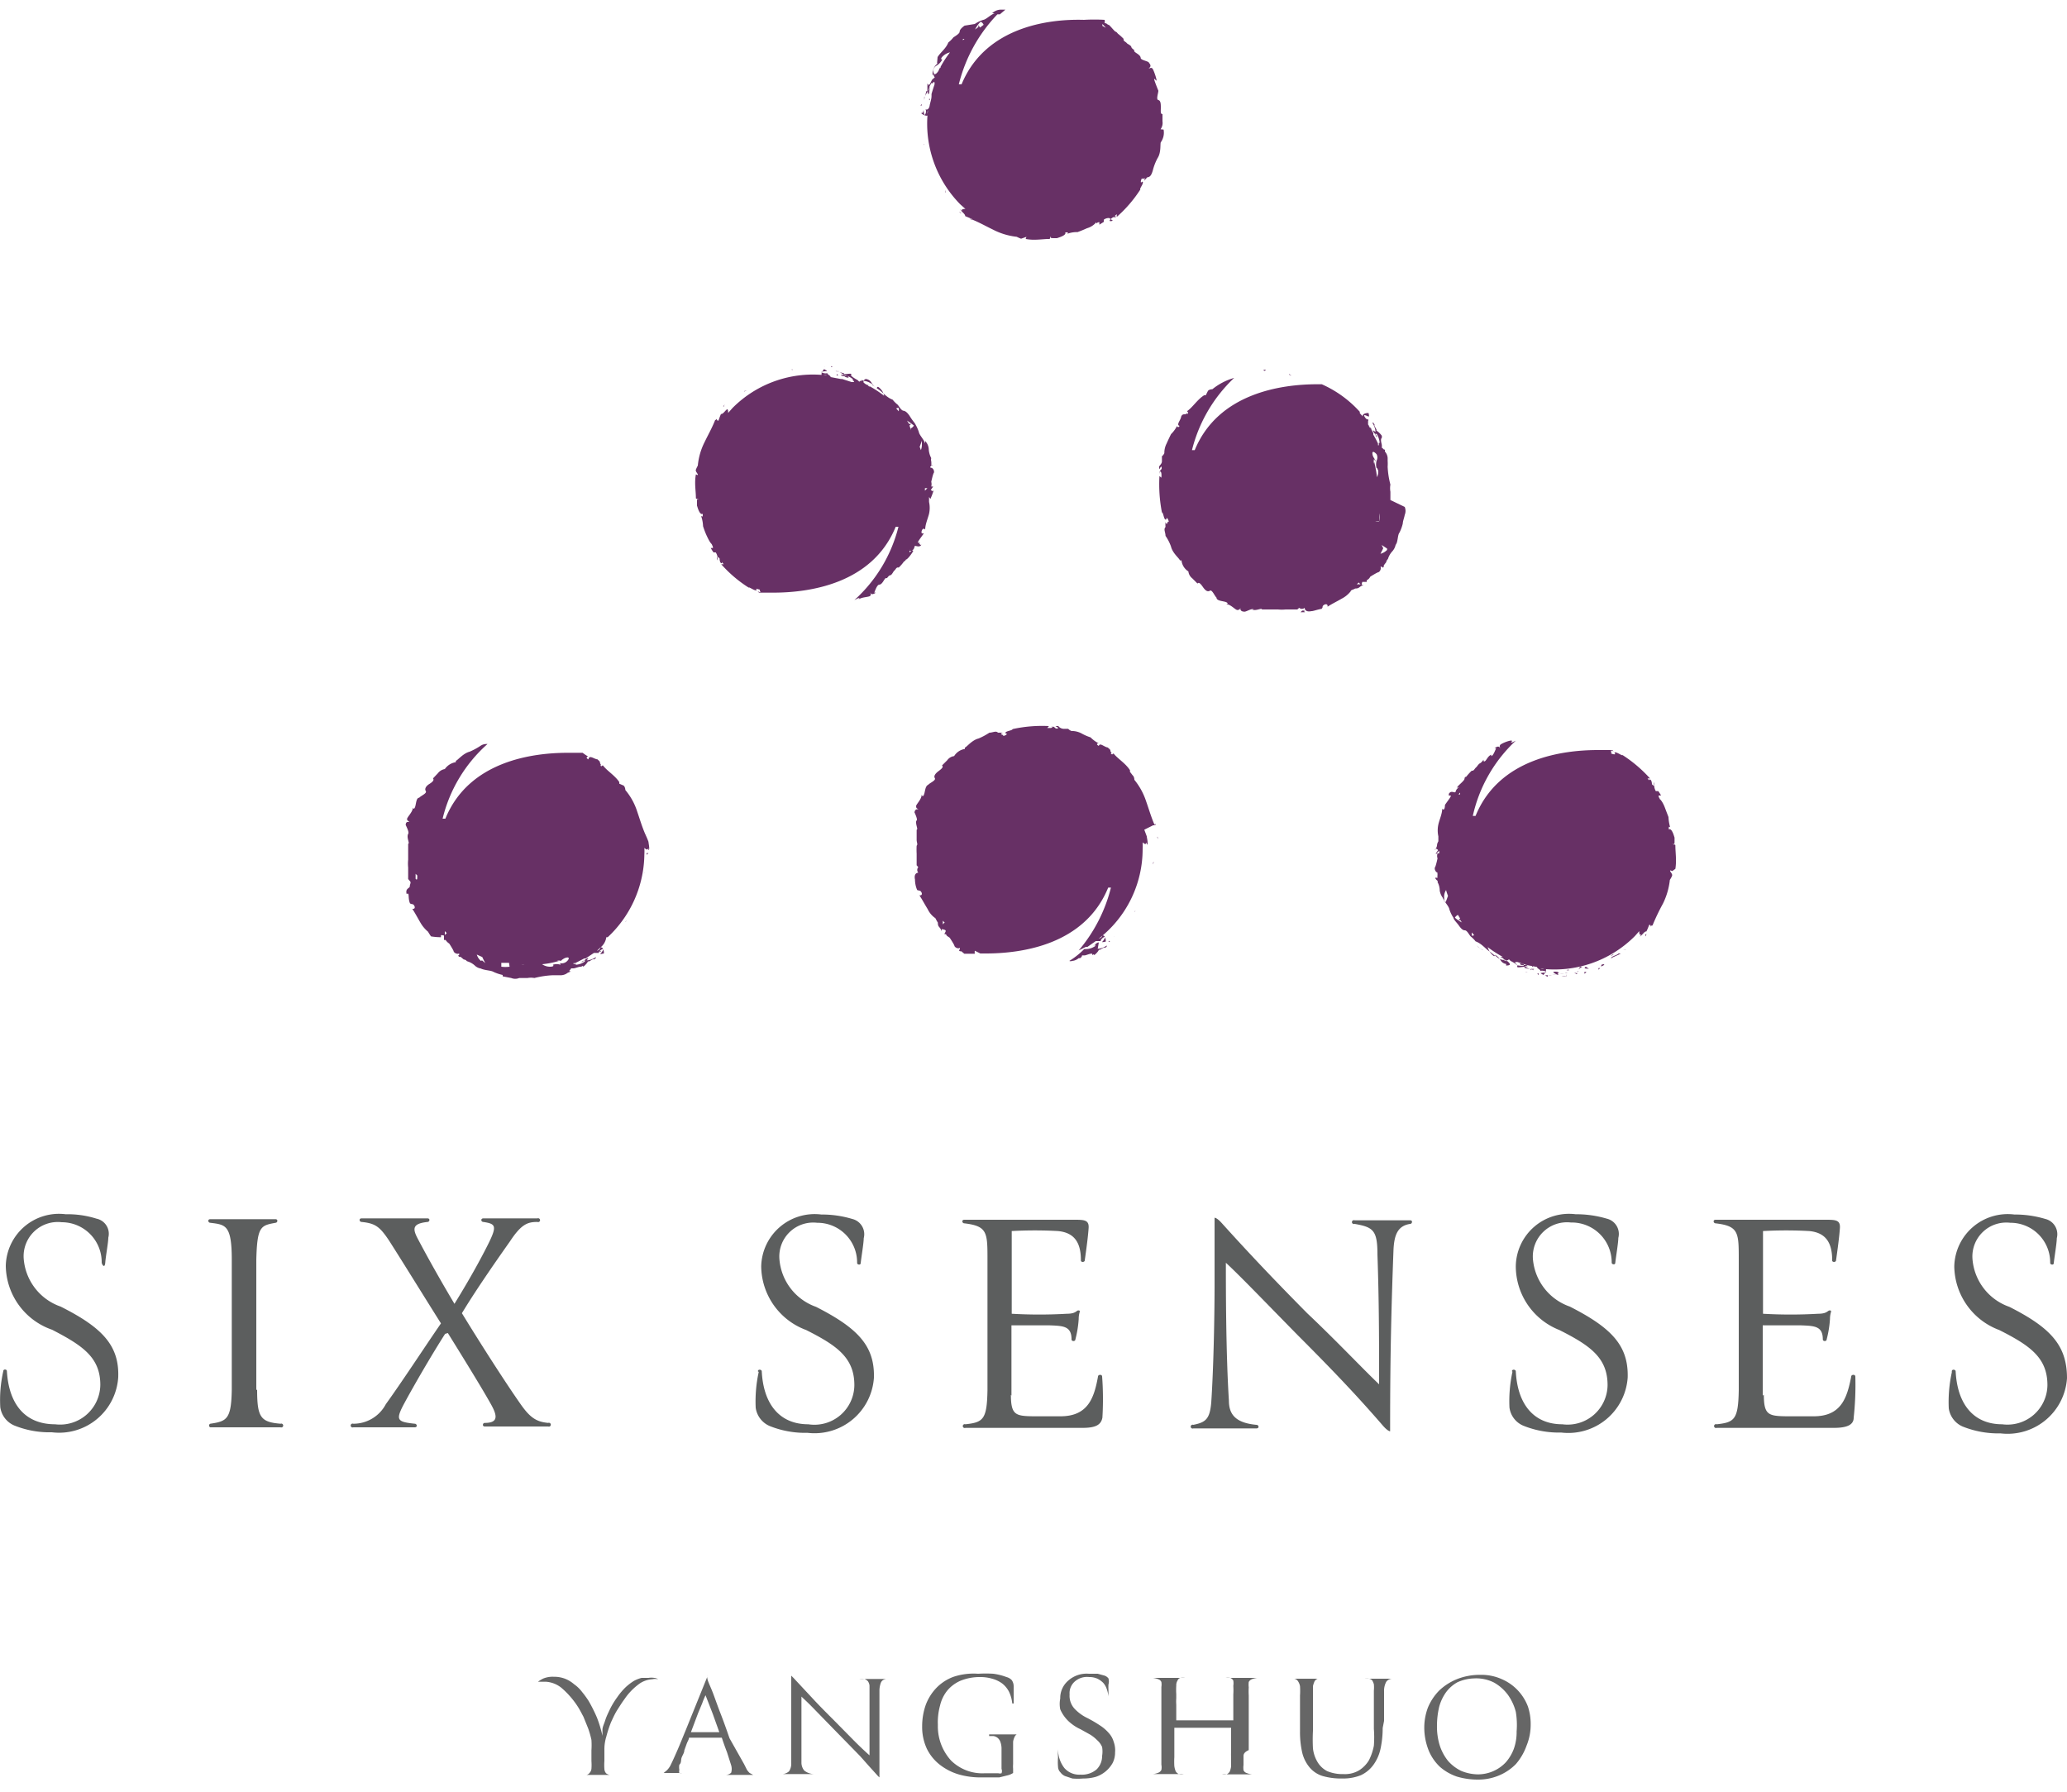 <svg id="Layer_1" data-name="Layer 1" xmlns="http://www.w3.org/2000/svg" viewBox="0 0 75 65"><defs><style>.cls-1{fill:#5c5e5e;}.cls-2{fill:#673065;}.cls-3{fill:#666;}</style></defs><title>yangshuo-footer</title><path class="cls-1" d="M.12,49.74c0-.08.13-.07.13,0C.32,50.93.9,51.67,2,51.67a1.46,1.46,0,0,0,1.64-1.43c0-1-.65-1.43-1.75-2A2.49,2.49,0,0,1,.21,45.92a1.93,1.93,0,0,1,2.17-1.87,3.5,3.5,0,0,1,1.12.16.56.56,0,0,1,.43.69c0,.17-.09.65-.11.9s-.13.06-.13,0a1.45,1.45,0,0,0-1.45-1.46A1.24,1.24,0,0,0,.86,45.66,2,2,0,0,0,2.2,47.4c1.51.76,2.13,1.41,2.09,2.56a2.15,2.15,0,0,1-2.41,2,3.4,3.4,0,0,1-1.37-.25.85.85,0,0,1-.5-.66,4.71,4.71,0,0,1,.11-1.31"/><path class="cls-1" d="M9.33,50.42c0,1,.13,1.17.85,1.23a.07.07,0,1,1,0,.13l-1.29,0-1.26,0a.07.07,0,0,1,0-.13c.6-.09.76-.16.78-1.23,0-.41,0-1.78,0-2.19,0-.95,0-2.12,0-2.53,0-1.27-.23-1.27-.78-1.34-.08,0-.11-.13,0-.13l1.26,0,1.11,0c.09,0,.08.12,0,.13-.53.1-.67.11-.7,1.34,0,.36,0,1.68,0,2.52,0,.42,0,1.79,0,2.2"/><path class="cls-1" d="M16.15,48.39c-.48.75-1.13,1.87-1.47,2.5s-.28.69.37.76c.08,0,.11.13,0,.13l-1.09,0-1.14,0a.07.07,0,1,1,0-.13A1.33,1.33,0,0,0,14,50.94c.62-.86,1.36-2,2-2.93-.63-1-1.35-2.17-1.88-3-.34-.51-.5-.63-1-.68-.08,0-.11-.13,0-.13l1.15,0,1.24,0c.11,0,.08.13,0,.13-.55.06-.55.24-.34.63.37.7.82,1.5,1.32,2.34.45-.73.88-1.48,1.22-2.16s.27-.74-.17-.81c-.09,0-.11-.13,0-.13l1.05,0,.91,0a.07.07,0,1,1,0,.13c-.35,0-.58.07-1,.71-.65.92-1.28,1.84-1.74,2.6.61,1,1.56,2.49,2.13,3.3.35.5.58.64,1,.68a.07.07,0,1,1,0,.13l-1.14,0-1.16,0c-.1,0-.08-.13,0-.13.48,0,.46-.24.25-.63-.32-.58-1-1.68-1.59-2.63"/><path class="cls-1" d="M27.5,49.75c0-.09.14-.07.14,0,.06,1.18.64,1.92,1.69,1.92A1.45,1.45,0,0,0,31,50.25c0-1-.64-1.44-1.75-2a2.49,2.49,0,0,1-1.63-2.31,1.94,1.94,0,0,1,2.18-1.88,3.82,3.82,0,0,1,1.12.16.57.57,0,0,1,.42.7c0,.17-.08.64-.11.9,0,.09-.13.06-.13,0a1.44,1.44,0,0,0-1.45-1.46,1.23,1.23,0,0,0-1.37,1.31,2,2,0,0,0,1.33,1.74c1.51.77,2.13,1.41,2.1,2.57a2.16,2.16,0,0,1-2.41,2,3.46,3.46,0,0,1-1.38-.25.85.85,0,0,1-.5-.66,5,5,0,0,1,.11-1.3"/><path class="cls-1" d="M36.68,50.6c0,.73.17.77.8.78h1c1,0,1.22-.67,1.36-1.44,0-.08.15-.09.15,0A11,11,0,0,1,40,51.43c-.05.27-.26.37-.72.37s-1.72,0-2.87,0l-1.38,0a.07.07,0,1,1,0-.13c.65-.07.78-.18.8-1.23,0-.85,0-1.7,0-2.57s0-1.4,0-2.16c0-1,0-1.23-.84-1.33-.08,0-.11-.13,0-.13l1.43,0,2.55,0c.36,0,.55,0,.53.3s-.08.75-.14,1.17c0,.08-.15.08-.14,0,0-.61-.21-1-.83-1.06a15.2,15.2,0,0,0-1.68,0c0,1,0,1.94,0,3a17.31,17.31,0,0,0,2,0c.35,0,.34-.13.43-.12s0,.06,0,.31a3.89,3.89,0,0,1-.12.74c0,.08-.14.08-.14,0,0-.49-.31-.49-.81-.51-.22,0-1,0-1.37,0,0,.59,0,1.79,0,2.55"/><path class="cls-1" d="M50.44,51.65c0,.22,0,.26,0,.27s-.09,0-.27-.21c-.77-.89-1.59-1.78-3.08-3.27-1.16-1.18-2.1-2.16-2.61-2.63,0,.93,0,3.26.11,5,0,.49.23.81,1,.88.09,0,.11.13,0,.13l-1.29,0-1,0a.07.07,0,1,1,0-.13c.44-.09.6-.2.65-.82.09-1.35.12-3.28.12-4.28,0-.66,0-1.46,0-2.17,0-.18,0-.23,0-.24s.09,0,.26.19c.9,1,1.89,2.05,3.1,3.27,1.06,1,2,2,2.61,2.58,0-1.44,0-3-.06-4.7,0-.89-.15-1-.83-1.12a.07.07,0,1,1,0-.13l1.11,0,.91,0c.1,0,.07.13,0,.13-.46.07-.59.4-.61,1-.07,1.88-.12,3.66-.12,6.33"/><path class="cls-1" d="M54.86,49.75c0-.09.14-.07.14,0,.06,1.18.64,1.92,1.69,1.92a1.45,1.45,0,0,0,1.64-1.42c0-1-.64-1.44-1.75-2A2.49,2.49,0,0,1,55,45.93a1.93,1.93,0,0,1,2.17-1.88,3.9,3.9,0,0,1,1.13.16.57.57,0,0,1,.42.7c0,.17-.08.64-.11.9,0,.09-.13.06-.13,0A1.45,1.45,0,0,0,57,44.35a1.24,1.24,0,0,0-1.38,1.31,2,2,0,0,0,1.34,1.74c1.51.77,2.13,1.41,2.1,2.57a2.16,2.16,0,0,1-2.41,2,3.46,3.46,0,0,1-1.38-.25.83.83,0,0,1-.5-.66,5,5,0,0,1,.11-1.3"/><path class="cls-1" d="M64,50.6c0,.73.17.77.81.78h1c1,0,1.21-.67,1.36-1.44,0-.08.15-.09.15,0a11,11,0,0,1-.06,1.49c0,.27-.26.37-.72.37s-1.72,0-2.87,0l-1.38,0a.07.07,0,1,1,0-.13c.65-.07.78-.18.8-1.23,0-.85,0-1.7,0-2.57s0-1.4,0-2.16c0-1,0-1.23-.84-1.33-.08,0-.11-.13,0-.13l1.43,0,2.55,0c.36,0,.55,0,.53.3s-.08.75-.14,1.17c0,.08-.15.08-.14,0,0-.61-.21-1-.83-1.06a15.2,15.2,0,0,0-1.68,0c0,1,0,1.94,0,3a17.31,17.31,0,0,0,2,0c.35,0,.34-.13.43-.12s0,.06,0,.31a3.89,3.89,0,0,1-.12.74c0,.08-.14.08-.14,0,0-.49-.31-.49-.81-.51-.22,0-1,0-1.37,0,0,.59,0,1.79,0,2.55"/><path class="cls-1" d="M70.82,49.75c0-.09.14-.07.14,0,.06,1.18.64,1.92,1.69,1.92a1.45,1.45,0,0,0,1.64-1.42c0-1-.64-1.44-1.75-2a2.5,2.5,0,0,1-1.63-2.31,1.94,1.94,0,0,1,2.18-1.88,3.82,3.82,0,0,1,1.12.16.57.57,0,0,1,.42.7c0,.17-.08.64-.11.9,0,.09-.13.06-.13,0a1.44,1.44,0,0,0-1.45-1.46,1.23,1.23,0,0,0-1.37,1.31,2,2,0,0,0,1.34,1.74C74.41,48.17,75,48.81,75,50a2.16,2.16,0,0,1-2.41,2,3.49,3.49,0,0,1-1.38-.25.85.85,0,0,1-.5-.66,5,5,0,0,1,.11-1.3"/><path class="cls-2" d="M59.55,34.09s0,0,.05,0,0,0-.05,0"/><polygon class="cls-2" points="58.89 34.47 59 34.45 58.98 34.45 58.89 34.47"/><path class="cls-2" d="M58.73,34.59c-.08.08-.26.09-.28.18.08-.06.25-.11.36-.18l-.07,0Z"/><path class="cls-2" d="M58.22,35.05l.06,0h0c-.15,0-.06,0-.07,0"/><path class="cls-2" d="M58.28,35s.06,0,0,0"/><path class="cls-2" d="M58,35.18s0,0,.06-.06H58s0,.06,0,0"/><path class="cls-2" d="M57.93,35.1h0s0,0,0,0"/><path class="cls-2" d="M58,35.09s0,0,0,0H58s-.06,0-.05,0"/><path class="cls-2" d="M58.09,35c.08,0,0,0,0,.06.16-.05.16-.11,0-.06"/><path class="cls-2" d="M58.44,34.67l0,0s.08,0,.11-.06Z"/><path class="cls-2" d="M57.47,35.32s.06,0,.09-.06h-.07s0,.06,0,.07"/><path class="cls-2" d="M57.39,35.25h.1s0,0-.1,0"/><path class="cls-2" d="M57.85,35h0Z"/><path class="cls-2" d="M57.05,35.38l.11,0-.06,0Z"/><path class="cls-2" d="M56.85,35.41a.27.27,0,0,1-.19,0,.58.58,0,0,0,.18,0s0,0,0-.07"/><path class="cls-2" d="M57.16,35.34c.05,0,.07,0,.07-.05h0Z"/><polygon class="cls-2" points="57.11 35.31 57.19 35.3 57.19 35.29 57.11 35.31"/><path class="cls-2" d="M57.54,35.07c-.1.07,0,.07.08.07s0,0-.08-.07"/><path class="cls-2" d="M57.37,35.19l-.09,0h.11s0,0,0,0"/><polygon class="cls-2" points="57.24 35.23 57.28 35.22 57.23 35.22 57.24 35.23"/><path class="cls-2" d="M56.78,35.32l-.18,0a.68.68,0,0,1,.15,0c.06,0,0,0,0,0"/><polygon class="cls-2" points="56.06 35.33 56.07 35.33 56.07 35.32 56.06 35.33"/><path class="cls-2" d="M56.78,35.31s0,0,0,0h.1a.16.16,0,0,0-.1,0"/><path class="cls-2" d="M56.5,35.37l-.08,0s.06,0,.08,0"/><path class="cls-2" d="M57,35.33h-.07l.06,0a0,0,0,0,0,0,0"/><path class="cls-2" d="M56.16,35.38a.48.48,0,0,1,.15,0h-.24a.15.15,0,0,0,.09.05"/><path class="cls-2" d="M56.5,35.36h0s-.06,0,0,0a1,1,0,0,0-.18,0l.19,0"/><path class="cls-2" d="M56.51,35.36h0l.1,0h-.11c.15,0-.1-.06.09-.06-.07,0,0-.05-.16-.05s0,.07.07.11v0Z"/><path class="cls-2" d="M57.42,35h0s0,0,0,0"/><path class="cls-2" d="M57.35,35.05a.52.52,0,0,0-.07.12.39.39,0,0,1,.14-.1h0c.08,0,0,0,0,0s0,0,0,0-.05,0-.07,0"/><path class="cls-2" d="M56.77,35.2h.16s0-.05-.09,0v0Z"/><path class="cls-2" d="M56,35.32l.09.08,0,0Z"/><polygon class="cls-2" points="55.78 35.33 55.83 35.36 55.83 35.32 55.78 35.33"/><path class="cls-2" d="M52.1,31.84c-.05,0,0,.07.08.13a.21.21,0,0,1,0-.12Z"/><path class="cls-2" d="M53.7,34.4a.32.32,0,0,0,.13.07s-.06,0-.13-.07"/><path class="cls-2" d="M55.29,26.77h0s0,0,0,0"/><path class="cls-2" d="M53.7,34.4a.36.36,0,0,1-.11-.1h0a.22.22,0,0,0,.14.11"/><path class="cls-2" d="M55,35.13h0"/><path class="cls-2" d="M55.08,35.16h0s.05,0,0,0"/><path class="cls-2" d="M54.93,35.11l.06,0h0l-.07,0"/><path class="cls-2" d="M52.45,32.72l0,.05,0-.05"/><path class="cls-2" d="M55.43,35.26a.16.16,0,0,1-.09,0l.1,0s0,0,0,0"/><path class="cls-2" d="M56.34,35.13v0h0c-.06,0,0,0,0,0"/><path class="cls-2" d="M55.68,35.15h0c-.07,0-.12,0-.14,0s.13.06.12,0"/><path class="cls-2" d="M55.77,35.17h-.06s.07,0,.06,0"/><path class="cls-2" d="M54.88,35.09s0,0,0,0,0,.11,0,0"/><polygon class="cls-2" points="55.61 35.07 55.64 35.02 55.58 35.02 55.61 35.07"/><polygon class="cls-2" points="59.71 33.9 59.7 33.97 59.74 33.89 59.71 33.9"/><polygon class="cls-2" points="46.78 13.59 46.86 13.63 46.77 13.57 46.78 13.59"/><polygon class="cls-2" points="48.63 14.28 48.7 14.33 48.63 14.28 48.63 14.28"/><polygon class="cls-2" points="48.56 14.31 48.56 14.29 48.53 14.27 48.56 14.31"/><polygon class="cls-2" points="49.43 15.06 49.45 15.07 49.44 15.06 49.43 15.06"/><polygon class="cls-2" points="49.6 15.24 49.64 15.27 49.63 15.21 49.6 15.24"/><polygon class="cls-2" points="49.52 15.58 49.56 15.63 49.58 15.58 49.52 15.58"/><polygon class="cls-2" points="45.84 13.43 45.88 13.45 45.94 13.41 45.84 13.43"/><polygon class="cls-2" points="26.99 14.19 27.01 14.2 27.1 14.17 26.99 14.19"/><polygon class="cls-2" points="28.8 13.35 28.8 13.35 28.88 13.33 28.8 13.35"/><polygon class="cls-2" points="28.71 13.41 28.77 13.42 28.75 13.4 28.71 13.41"/><polygon class="cls-2" points="29.91 13.31 29.91 13.32 29.92 13.31 29.91 13.31"/><polygon class="cls-2" points="30.16 13.32 30.21 13.31 30.16 13.28 30.16 13.32"/><polygon class="cls-2" points="30.35 13.62 30.41 13.62 30.38 13.57 30.35 13.62"/><polygon class="cls-2" points="26.24 14.76 26.27 14.74 26.29 14.67 26.24 14.76"/><polygon class="cls-2" points="34.31 6.99 34.32 6.97 34.29 6.89 34.31 6.99"/><path class="cls-2" d="M33.47,5.19l0-.08Z"/><polygon class="cls-2" points="33.53 5.23 33.54 5.27 33.54 5.22 33.53 5.23"/><polygon class="cls-2" points="33.43 4.07 33.44 4.07 33.43 4.06 33.43 4.07"/><polygon class="cls-2" points="33.4 3.83 33.44 3.83 33.44 3.77 33.4 3.83"/><polygon class="cls-2" points="33.7 3.6 33.74 3.64 33.74 3.58 33.7 3.6"/><polygon class="cls-2" points="34.88 7.74 34.86 7.71 34.79 7.69 34.88 7.74"/><polygon class="cls-2" points="41.85 31.28 41.81 31.36 41.87 31.28 41.85 31.28"/><polygon class="cls-2" points="41.15 33.21 41.19 33.15 41.19 33.15 41.15 33.21"/><polygon class="cls-2" points="41.16 33.07 41.18 33.07 41.2 33.04 41.16 33.07"/><polygon class="cls-2" points="40.42 33.97 40.43 33.96 40.42 33.96 40.42 33.97"/><polygon class="cls-2" points="40.22 34.17 40.28 34.16 40.24 34.13 40.22 34.17"/><polygon class="cls-2" points="39.86 34.09 39.91 34.1 39.9 34.05 39.86 34.09"/><polygon class="cls-2" points="41.99 30.38 42.02 30.44 42 30.35 41.99 30.38"/><polygon class="cls-2" points="23.39 31.65 23.34 31.73 23.4 31.64 23.39 31.65"/><polygon class="cls-2" points="22.68 33.58 22.72 33.51 22.72 33.51 22.68 33.58"/><polygon class="cls-2" points="22.69 33.43 22.71 33.43 22.73 33.4 22.69 33.43"/><polygon class="cls-2" points="21.95 34.33 21.96 34.32 21.95 34.32 21.95 34.33"/><polygon class="cls-2" points="21.75 34.53 21.81 34.52 21.78 34.49 21.75 34.53"/><polygon class="cls-2" points="21.39 34.45 21.44 34.47 21.43 34.41 21.39 34.45"/><polygon class="cls-2" points="23.52 30.74 23.55 30.8 23.53 30.71 23.52 30.74"/><path class="cls-2" d="M23.47,31l.06-.05-.07,0a.22.22,0,0,1,0,.08"/><path class="cls-2" d="M33.76,18.1a2.76,2.76,0,0,0,.12-.32c-.05.08-.07,0-.11,0l.09-.13-.07,0a.33.33,0,0,0,0-.17s0,0,0,0,.06-.28.09-.32,0-.17-.09-.19,0-.05,0-.08.08,0,.05,0h0l-.05,0a.68.68,0,0,0,0-.15l0,.05,0-.06s0,0,0,0h0a.18.18,0,0,1,0-.11.8.8,0,0,1-.09-.31.46.46,0,0,0-.13-.31s0,.07,0,.09c-.06-.17-.21-.3-.23-.42h0a1.6,1.6,0,0,0-.15-.32l0,0a2.43,2.43,0,0,1-.19-.27c-.07-.1-.14-.17-.22-.18s-.15-.15-.21-.22h0a1,1,0,0,1-.18-.18c-.24-.09-.36-.28-.54-.39h0l-.17-.13c0,.06,0-.05-.08-.07a.52.52,0,0,0-.24-.09l-.12-.05c.13.08,0,0-.06.08l-.06-.06s0,0,0,0-.19-.1-.23-.16h.06v0c-.11,0-.07,0-.06-.05s-.19,0-.29,0c.14-.06-.27-.06-.18-.13-.1.06-.06,0-.13,0a.72.72,0,0,1,.33.15l-.11,0c.05.09.22,0,.27.07s-.12,0-.13,0l0-.05a.57.57,0,0,1,.31.15c-.09,0,.1.08,0,.09l-.06,0s0,0,0,0l-.34-.11h-.05l-.37-.07c0-.06-.16-.11-.11-.15s0,.05-.17,0,.1-.06.14-.07-.09-.05-.09-.07-.17.19-.07.23a.2.2,0,0,1,.17,0,4.12,4.12,0,0,0-3.43,1.18l-.16.18c0-.08,0-.15-.07-.14l.06,0c-.07,0-.16.19-.25.18a2.34,2.34,0,0,0-.09.24s-.07,0-.06-.05-.07.09-.05,0c-.11.29-.26.55-.39.82a2.37,2.37,0,0,0-.25.86s0,0,0,0-.05.09-.07.15.05.12.07.17-.06,0-.07,0c-.06.31,0,.6,0,.85,0,.07.08,0,.09.07-.05-.06-.05,0-.05.09s0,.17,0,.13.08.36.21.29c0,.11,0,.11-.06.08a1.27,1.27,0,0,1,.07.37s.06.19.13.34.15.31.23.34c-.1-.05,0,0,0,.11l-.08,0a1.4,1.4,0,0,0,.1.16.11.11,0,0,0,0,0s0,0,.08,0a.43.43,0,0,1,.07.21h0l0,.07c0,.05-.08-.22.07-.06,0,0,0,.15.06.17s0-.09,0-.07l.09.11h-.09a4.65,4.65,0,0,0,1,.85c0-.05.27.17.29.07h0c-.09-.07.06,0,.13,0-.09,0,.11.16-.1.06l.05.05.52,0c1.29,0,3.59-.31,4.44-2.39l.1,0A5.31,5.31,0,0,1,31,21.77l.14-.07c.07,0,.05,0,0,.06.11-.11.4-.09.44-.15s0-.07,0-.11,0,.14.2,0c0,0-.07,0-.06,0s.09-.28.18-.29l0,0c.14,0,.2-.3.28-.23l0,0c.15-.21.1,0,.25-.26h0c.09-.07.08-.15.18-.13l0,0a1.37,1.37,0,0,0,.19-.22.12.12,0,0,0,.07-.07c.06,0,.23-.24.26-.3s-.07,0-.07,0,.11-.06.12-.16.17.07.26-.09c0,0,0,.05-.06,0s0-.05,0-.06,0,0-.06,0,.1-.19.2-.34c-.05,0,0,0-.06,0s0-.25.11-.14c0-.18.09-.38.14-.57a1,1,0,0,0,0-.43s0-.12,0-.18Zm-7.95,1.83s0-.05,0,0Zm4.24-6.36h0m1.4.17h0m.1.33s.07,0,.09,0a.29.29,0,0,1-.15-.09l.11,0c-.08,0-.16,0-.27-.11,0,0,0-.11.09-.12a.27.27,0,0,1,.2.13.53.53,0,0,0,.2.2s0-.1.1,0a.51.51,0,0,1,.16.28,3.74,3.74,0,0,0-.53-.35m1,.79s.05,0,.06,0a.35.35,0,0,1,0,.12l-.09-.1M33,20.07V20l0,0,0,0h0a.25.25,0,0,0,0-.07.06.06,0,0,1,0,.05h0s.06,0,.06,0l-.12.13m.12-4.5L33,15.44l.06-.06-.07,0-.08-.12h0a2.06,2.06,0,0,1,.25.18.27.27,0,0,1-.11.1m.39.88a1.72,1.72,0,0,0-.07-.21l.08-.22c0,.05,0,.09,0,.14l0,0a.52.52,0,0,1-.07.27m.18,1.41s0-.07,0-.1h.09l-.1.1"/><path class="cls-2" d="M42.11,4.69s0,0,0,0a.39.39,0,0,0,.07-.29h0V4.14c-.08,0-.06-.11-.06-.23s0-.26-.09-.28,0-.25,0-.34,0,0,0,0-.11-.27-.14-.37,0-.06.06,0-.09-.4-.14-.44-.08,0-.12,0,.14-.05,0-.2c0,0,0,.06,0,0s-.28-.09-.3-.17l0,0c0-.15-.29-.21-.23-.29l0,0c-.21-.15,0-.09-.26-.24h0c-.06-.08-.15-.08-.13-.17h0a1.9,1.9,0,0,0-.21-.19s-.05-.07-.08-.07S40.28.93,40.23.9s0,.06,0,.07a.15.15,0,0,0-.15-.13.25.25,0,0,0,0-.12,6.44,6.44,0,0,0-.75,0C38,.68,35.74,1,34.89,3.06l-.1,0A5.61,5.61,0,0,1,36.19.52l0,0h.09l.2-.17-.13,0A.47.47,0,0,0,36,.48s.07,0,.09,0c-.17.07-.3.22-.41.24l0,0a1.12,1.12,0,0,0-.31.15l0,0L35,.93c-.1.07-.18.15-.18.22s-.16.16-.23.21v0a1,1,0,0,1-.18.18c-.09.23-.28.35-.39.53h0L34,2.3c.06,0,0,0-.06.08a.51.51,0,0,0-.1.24.61.61,0,0,0,0,.12c.08-.12,0,0,.08.06l-.06.06c0,.05.05,0,0,0s-.1.2-.16.23,0,0,0-.06h0l0,0c0,.1,0,.06-.05,0,0,.14,0,.19,0,.3-.06-.14-.06.27-.13.18.06.1,0,.06,0,.12a.86.86,0,0,1,.15-.32l0,.1c.1,0,0-.21.07-.26a.16.16,0,0,0,0,.13l-.05,0A.57.57,0,0,1,33.81,3c0,.09.08-.09.1,0l0,.06s0,0,0,0-.08.24-.11.35,0,0,0,0l0,.07h0c0,.12-.05.24-.07.36s-.11.17-.15.11.06.05,0,.18S33.52,4,33.51,4s0,.1-.07.1.2.16.23.07a.22.22,0,0,1,0-.17,4.17,4.17,0,0,0,1.18,3.42l.18.16c-.07,0-.15,0-.13.08l-.05-.07c0,.07.18.17.17.25l.24.1s0,.07-.05,0,.09.07,0,0c.29.11.55.26.82.39a2.44,2.44,0,0,0,.86.26s0,0,0,0,.1.05.16.07l.17-.06c.06,0,0,0,0,.07.31.06.6,0,.84,0,.08,0,0-.07.08-.09-.06.05,0,.06.1.06s.16,0,.12,0,.36-.09.29-.21c.12,0,.11,0,.08.05a1,1,0,0,1,.37-.06s.19-.07.34-.14a.68.68,0,0,0,.34-.22c0,.1,0,0,.11,0l0,.09.16-.1,0,0s0,0,0-.08a.3.3,0,0,1,.2-.06v0L40.37,8c.06,0-.21.08-.06-.06s.16,0,.17-.07-.09,0-.07,0l.11-.1v.1a4.75,4.75,0,0,0,.86-1c-.06,0,.17-.27.06-.28h0c-.07.09-.05-.06,0-.13,0,.1.16-.1.07.1l.12-.13c.11,0,.16-.11.2-.25A1.94,1.94,0,0,1,42,5.74s0,0,0,0c.14-.21.09-.53.12-.58l0,0a.6.6,0,0,0,.1-.46M35.59.79a.22.22,0,0,1,.1.11L35.56,1,35.5.91l0,.07-.12.09s0,0,0,0a1.08,1.08,0,0,1,.17-.25m-.51.55-.1.09s0,0,0-.05l.12,0m-1.22,1.2h0s0-.08,0,0M33.7,3.93h0v0m.49-1.49a.92.92,0,0,0,0-.09.36.36,0,0,1-.1.14l0-.11c0,.08,0,.17-.1.27s-.12,0-.13-.09a.25.25,0,0,1,.14-.19.57.57,0,0,0,.19-.21s-.09,0,0-.1a.55.55,0,0,1,.28-.16,3.84,3.84,0,0,0-.35.54m5.86,5.74s0,0,0,0ZM40.11,1l0,0,0,0V1L40,.94a0,0,0,0,1,0,0l0,0s0-.07,0-.07l.12.13h-.08"/><path class="cls-2" d="M60.79,31.52c.05-.31,0-.6,0-.84,0-.08-.07,0-.09-.08.06.06.06,0,.06-.09s0-.17,0-.13-.08-.36-.21-.29c0-.11,0-.11.05-.08a1.59,1.59,0,0,1-.06-.37s-.07-.18-.13-.34-.15-.31-.23-.34c.1.05,0,0,0-.1l.09,0a1.4,1.4,0,0,0-.1-.16.11.11,0,0,0,0,0s0,0-.09,0a.45.45,0,0,1-.06-.2h0L60,28.39c0-.05.09.22-.06.06,0,0,0-.15-.07-.17s0,.09,0,.07l-.09-.11h.09a4.9,4.9,0,0,0-1-.85c0,.05-.28-.17-.29-.07h0c.09.07-.07.05-.14,0,.1,0-.1-.16.11-.06l-.05-.05-.52,0c-1.3,0-3.59.31-4.44,2.39l-.1,0A5.31,5.31,0,0,1,55,26.87l-.14.07c-.07,0,0,0,0-.06s-.4.09-.43.15,0,.07,0,.11,0-.14-.2,0c0,0,.07,0,.06,0s-.1.28-.18.29l0-.05c-.15.05-.2.3-.28.23l0-.05c-.16.21-.1.05-.25.26h0c-.09.07-.09.15-.18.14l0,0a2.09,2.09,0,0,0-.2.22s-.06,0-.06.07-.23.24-.26.3.06,0,.07,0-.11.06-.13.16-.16-.07-.25.09c0,0,0-.05,0,0s0,.05,0,.06,0,0,.06,0-.1.19-.2.34c0,0,0,0,0,0s0,.25-.1.14c0,.18-.1.39-.14.57a1,1,0,0,0,0,.43s0,.12,0,.18h0c-.09.16,0,.12-.12.32,0-.08.07-.05.11,0l-.09.13.07,0a.25.25,0,0,0,0,.17s0,0,0,0-.06.28-.09.32,0,.17.09.2a.19.19,0,0,0,0,.07s-.08,0-.05,0h0l.05,0a.68.68,0,0,0,0,.15l0-.05,0,.06v0h0a.18.18,0,0,1,0,.11.65.65,0,0,1,.08.31.6.6,0,0,0,.11.26.06.06,0,0,1,0,0c.07.17.22.3.24.42h0a1.28,1.28,0,0,0,.15.31l0,0c0,.06.12.17.19.27s.14.18.22.18.15.15.21.22h0a1,1,0,0,1,.18.18c.24.09.36.28.54.39h0l.16.13c0-.06,0,0,.09.06a.44.44,0,0,0,.23.1l.13.05c-.13-.08,0,0,.06-.08l.06.06s0,0,0,0,.2.1.24.16h-.06v0c.11,0,.06,0,.06.05s.19,0,.29,0c-.14.07.27.06.18.13.1-.05.06,0,.13,0a.84.84,0,0,1-.33-.15l.11,0c-.05-.09-.22,0-.27-.07s.12,0,.13,0l0,.05A.6.6,0,0,1,55,35c.1,0-.09-.08,0-.1l.06,0s0,0,0,0l.34.11h0l.37.07c0,.06.16.11.11.15s0-.05.17,0-.11.06-.14.07.09.06.09.07.16-.19.07-.23a.2.2,0,0,1-.17,0,4.12,4.12,0,0,0,3.42-1.18l.16-.18c0,.08,0,.15.08.13l-.06.06c.06,0,.16-.19.24-.18a2.44,2.44,0,0,0,.1-.24s.07,0,.05.05.08-.09.06,0a7.71,7.71,0,0,1,.39-.82,2.58,2.58,0,0,0,.25-.86s0,0,0,0,.06-.09.08-.15-.05-.12-.07-.17.06,0,.08,0m-8.47-.64h-.09l.1-.1s0,.07,0,.1m.18,1.74a.78.78,0,0,0,0-.14l0,0a.44.44,0,0,1,.07-.27,1.72,1.72,0,0,0,.07.21l-.08.22m.52-4v.08l0,0,0,0h0a.25.25,0,0,0,0,.07s0,0,0-.05h0s-.07,0-.06,0l.12-.13m0,4.77a1.08,1.08,0,0,1-.25-.17.27.27,0,0,1,.11-.1l.08.13-.06.06.07,0a.44.44,0,0,0,.08.11s0,0,0,0m.34.46a.21.21,0,0,1,0-.12l.08.1s0,0,0,0m1.16,1.1h0m0-.06a.27.27,0,0,1-.2-.13.53.53,0,0,0-.2-.2s0,.1-.1,0a.62.62,0,0,1-.17-.28,4.51,4.51,0,0,0,.54.35s-.07,0-.09,0a.28.28,0,0,1,.14.09l-.1,0c.07,0,.16,0,.27.11s0,.11-.09.12m1.34.22h0Zm4.24-6.36h0s0,.05,0,0"/><path class="cls-2" d="M50.45,18.14s0-.21,0-.3l0,0a.75.75,0,0,1,0-.26,3.11,3.11,0,0,1-.1-.65h0a1.49,1.49,0,0,0,0-.21c0,.06,0-.05,0-.11a.39.39,0,0,0-.1-.23l0-.13c0,.15-.06,0-.11,0v-.09s0,.06,0,0-.07-.21,0-.28l0,0h0s0,0,0,0,0-.07,0-.07-.11-.16-.23-.2c.14.06-.14-.23,0-.21-.11,0,0-.05-.12-.07a.67.67,0,0,1,.12.34l-.09-.06c0,.09.14.17.14.24s-.06-.12-.08-.11h.07a.68.68,0,0,1,.11.34c-.06-.08,0,.12-.06.07l0-.06s0,0,0,0a3.24,3.24,0,0,0-.17-.32h0l0-.06h0a3.21,3.21,0,0,0-.19-.31s0-.19,0-.18-.07,0-.13-.11.12,0,.15,0,0-.1,0-.12-.25,0-.21.12l-.11-.12s0,0,0-.05h0s0,0,0,0a4.07,4.07,0,0,0-1.38-1h-.17c-1.29,0-3.59.32-4.44,2.39l-.1,0a5.4,5.4,0,0,1,1.53-2.62h0a2.21,2.21,0,0,0-.79.41s0,0,0,0-.11,0-.16.06l-.08.16c-.07,0,0,0-.06,0-.25.16-.41.43-.61.57,0,.08.07,0,0,.12,0-.08,0,0-.11,0s-.11.12-.11.06c0,.14-.2.32-.06.36-.06.1-.1,0-.09,0a1.17,1.17,0,0,1-.22.3s-.09.18-.16.34a.74.74,0,0,0-.08.4c0-.11,0,0-.09.06l0-.09c0,.06,0,.13,0,.19s0,0,0,0,0,0,0,.08-.05.12-.1.19v0l0,.09c0,.06.1-.21.09,0,0,0-.11.11-.08.17,0-.11.06-.09.07,0s0,.1,0,.15l-.07-.06a5.37,5.37,0,0,0,.09,1.32c.06,0,.07.32.16.25h0c0-.11.08,0,.09.1-.06-.08-.05.18-.12,0a1.09,1.09,0,0,0,0,.18c-.08.08,0,.19,0,.32a1.6,1.6,0,0,1,.2.39,0,0,0,0,1,0,0c.06.25.32.44.32.5h.06a.54.54,0,0,0,.25.4s0,0,0,0a.37.37,0,0,0,.14.25v0l.19.19c.05-.06.11,0,.2.13s.17.18.25.13.17.19.24.25h0c0,.13.26.12.36.17s0,.06,0,.07c.16,0,.34.23.41.21s.06,0,.09-.06-.06.12.16.12c0,0-.07,0,0,0s.26-.13.33-.08l-.06,0c.14.07.35-.07.36,0l0,0c.26,0,.11,0,.36,0h0c.11,0,.17,0,.22,0h0a1.34,1.34,0,0,0,.28,0s.09,0,.11,0,.33,0,.38,0c-.1,0-.06,0,0-.06a.15.15,0,0,0,.2,0c0,.08.06.16.25.12,0,0-.08,0-.07,0s.06,0,.08,0-.05,0,0,0,.21-.06.39-.09c-.07,0,0,0,0-.07s.2-.16.18,0c.15-.1.34-.19.51-.29a1,1,0,0,0,.33-.27c0-.05.11-.06.16-.1l0,0c.17,0,.12-.06.31-.13-.09,0-.08,0-.05-.11l.16,0,0-.06a.27.27,0,0,0,.13-.13s0,0,0,0,.24-.15.29-.16.12-.12.08-.2l.06,0s0,.07.06,0h0l0-.05.09-.12s0,0,0,.06a.64.64,0,0,0,0-.07h0a.22.22,0,0,1,.06-.1.72.72,0,0,1,.16-.28.51.51,0,0,0,.13-.31s0,.08,0,.08c.08-.16.06-.36.13-.45l0,0a1.5,1.5,0,0,0,.12-.33h0c0-.08.05-.2.07-.31a.38.38,0,0,0,0-.29m-8.61-1.39v0s0,0,0,0m5,5.21h-.17l.06-.06h0l0,0,0,0,.08,0s0,0,0,0h0s0,0,0,.05m1.9-1,.07-.07a.45.45,0,0,0,.07.07.65.65,0,0,0-.14,0m.43-5.74a.22.22,0,0,1,.11.13l-.11-.13m.13.16h0v0m.85,1.11c0,.05,0,.07,0,0h0m-.31,3.17,0,.05a.53.53,0,0,1-.24.14l.1-.2L50,19.5l-.1.12m.14-.71c0-.05,0-.1,0-.15h.08l-.08,0,0-.14s0,0,0,0a.86.86,0,0,1,0,.3.37.37,0,0,1-.14,0m.13-.75s0-.09,0-.13a.09.09,0,0,0,0,0,.53.53,0,0,1-.06.1m0-.77a4.23,4.23,0,0,0-.11-.62s0,.06,0,.07a.26.26,0,0,1,0-.17.41.41,0,0,0,.05.09c0-.08-.09-.13-.11-.26s.06-.1.15,0a.26.26,0,0,1,0,.23.51.51,0,0,0,0,.28s0-.07.06.09a.52.52,0,0,1-.09.31"/><path class="cls-2" d="M39.87,34.19c-.1,0-.17.14-.24.14a.16.16,0,0,0,.11-.07v.06a.59.59,0,0,1-.34.11c.05,0,0,0-.06,0a2.84,2.84,0,0,1-.54.43.12.12,0,0,0,.1,0,.42.42,0,0,0,.24-.1l.12,0c-.15,0,0,0,0-.1h.09s-.06,0,0,0,.21-.08.28-.06a.09.09,0,0,1,0,.05s0,0,0,0h0c.09-.06.06,0,.07,0s.15-.11.19-.23c-.06.14.23-.15.21,0,0-.11.05,0,.06-.12a.61.61,0,0,1-.33.12Zm-.83.55h0"/><path class="cls-2" d="M41.84,29.94s0,0,.06,0,0-.12,0,0c-.13-.29-.21-.58-.31-.86a2.43,2.43,0,0,0-.43-.79s0,0,0,0,0-.11-.06-.16L41,28c0-.07,0-.05,0-.06-.17-.26-.44-.41-.59-.6-.08,0,0,.06-.12,0,.09,0,0-.05,0-.11s-.13-.11-.07-.11c-.14,0-.31-.2-.35-.06-.11-.06-.06-.1,0-.09a1.17,1.17,0,0,1-.3-.22,1.84,1.84,0,0,1-.34-.15.77.77,0,0,0-.4-.08c.1,0,0,0-.07-.08l.09,0-.18,0h0s0,0-.08,0a.26.26,0,0,1-.19-.1h0l-.09,0c-.06,0,.22.09,0,.09,0,0-.1-.11-.17-.08.11,0,.09,0,0,.06H38l.06-.07a5,5,0,0,0-1.32.11c0,.06-.31.07-.25.16h0c.1,0,0,.08-.1.09.08-.05-.19-.05,0-.12h-.18c-.07-.08-.19,0-.31,0a2.48,2.48,0,0,1-.39.21s0,0,0,0c-.25.06-.44.32-.5.33v.05a.56.56,0,0,0-.39.26s0,0,0,0a.36.36,0,0,0-.25.15h0l-.19.19c.06.05,0,.11-.12.2s-.19.18-.14.26-.18.17-.24.24v0c-.12.05-.11.27-.16.37s-.06,0-.08,0c0,.16-.21.35-.2.41s0,.06.07.1-.13-.07-.13.16c0,0,0-.07,0-.05s.13.26.08.33v-.05c-.07.13.07.35,0,.36l0,0c0,.25,0,.1,0,.36h0c0,.11.05.17,0,.22v0a2.81,2.81,0,0,0,0,.29s0,.08,0,.1,0,.33,0,.39c0-.11,0-.06.06,0a.15.15,0,0,0,0,.2c-.08,0-.16.07-.12.25,0,0,0-.07,0-.06s0,.06,0,.08,0,0,0,0,0,.2.09.38c0-.06,0,0,.07,0s.16.19,0,.17c.1.15.2.34.3.5a.81.81,0,0,0,.28.33s.06.12.09.16l0,0c0,.18.06.12.14.31,0-.09,0-.08.1-.05s0,.11,0,.16l.06,0c0,.06.08.09.13.13s0,0,0,0,.16.24.17.29.11.12.2.08l0,.06s-.08,0,0,.06h0l.05,0,.11.09.38,0a.37.37,0,0,1,0-.11l.2.1h.2c1.3,0,3.59-.31,4.44-2.39l.1,0a5.63,5.63,0,0,1-1.17,2.28l.26-.13h0l.06,0h0l.3-.21s.19,0,.18,0,0-.07.11-.14,0,.12-.05.16.11,0,.12,0,0-.25-.12-.22a.17.17,0,0,1-.13.11,4.11,4.11,0,0,0,1.59-3.25,1.94,1.94,0,0,0,0-.24c.06.05.11.1.15,0v.08c.07,0,0-.25,0-.3l-.09-.24m-8.31,1.57s0,0,0,0,0,.06,0,0v-.18l0,.06a0,0,0,0,1,0,0v.05l0,0a.31.31,0,0,0,0,.08s0,0,0,0m1,2V33.4a.46.46,0,0,0,.07.07.16.16,0,0,0-.07.07m4.06-7.15h0s0,0,0,0m1.5,7.5h0Z"/><polyline class="cls-2" points="39.4 34.35 39.4 34.35 39.41 34.35 39.4 34.35"/><path class="cls-2" d="M23.36,30.3s.06,0,.07,0,0-.12,0,0c-.13-.29-.21-.57-.31-.86a2.29,2.29,0,0,0-.43-.78s0,0,0,0,0-.1-.06-.16l-.16-.07c0-.07,0-.05,0-.06-.17-.25-.44-.4-.59-.6-.08,0,0,.06-.11,0,.08,0,0-.05,0-.11s-.12-.11-.07-.11c-.14,0-.32-.19-.35,0-.11-.06-.05-.11,0-.1a1.91,1.91,0,0,1-.21-.14l-.54,0c-1.3,0-3.59.31-4.44,2.39l-.1,0a5.28,5.28,0,0,1,1.63-2.71c-.07,0-.16,0-.26.07a2.48,2.48,0,0,1-.39.21s0,0,0,0c-.24.06-.44.32-.5.33l0,.05a.6.6,0,0,0-.4.25s0,0,0,0a.4.4,0,0,0-.25.15h0l-.18.19c.05.05,0,.12-.13.2s-.18.18-.13.26-.18.17-.24.24v0c-.12,0-.11.27-.16.36s-.06,0-.07,0c0,.16-.22.35-.21.42s.05.05.07.09-.13-.07-.12.16c0,0,0-.07,0-.05s.14.27.09.33l0,0c-.07.14.07.35,0,.36l0,0c0,.25,0,.11,0,.36h0c0,.11,0,.17,0,.22v0a1.37,1.37,0,0,0,0,.28s0,.09,0,.11,0,.33,0,.38c0-.11,0-.06.06,0s0,.11,0,.19-.16.07-.12.26c0,0,0-.08,0-.07s0,.06,0,.08,0,0,.05,0,0,.21.09.38c0-.06,0,0,.07,0s.16.19,0,.17c.1.15.2.34.3.51a1.22,1.22,0,0,0,.27.32s.07.12.11.17l0,0A2.08,2.08,0,0,0,16,34c0-.1,0-.08.11-.06l0,.16.06,0a.4.4,0,0,0,.13.13s0,0,0,0,.15.23.16.28.12.12.2.08l0,.06s-.07,0,0,.06h0l.05,0,.12.1h-.06l.07,0h0a.14.14,0,0,1,.1.06.7.7,0,0,1,.28.15.41.41,0,0,0,.32.12s-.08,0-.09,0c.17.07.36.06.46.12l0,0a1.6,1.6,0,0,0,.33.11v.05l.31.06a.38.38,0,0,0,.29,0s.22,0,.3,0l0,0a.69.69,0,0,1,.25,0,3.31,3.31,0,0,1,.66-.1v0l.21,0c-.06,0,.05,0,.1,0a.42.42,0,0,0,.24-.09l.12-.05c-.14,0,0-.06,0-.11h.09s-.06,0,0,0,.21-.07.28-.06a.05.05,0,0,1,0,0s0,0,0,0h0c.09-.06.06,0,.07,0s.15-.11.19-.23c-.06.15.23-.15.21,0,0-.11.05,0,.06-.12a.61.61,0,0,1-.33.12l.06-.08c-.1,0-.17.13-.24.14s.11-.06.11-.08v.06a.61.61,0,0,1-.34.12c.08-.06-.11,0-.07-.06l.06,0s0,0,0,0l.33-.17h0l.05,0h0l.3-.2c.05,0,.19,0,.18,0s0-.07.11-.13,0,.11-.05.15.11,0,.12,0,0-.25-.12-.22a.17.17,0,0,1-.13.12l.13-.12A.58.58,0,0,0,22,34s0,0,.05,0v0s0,0,0,0a4.17,4.17,0,0,0,1.33-3,1.94,1.94,0,0,0,0-.24c.06.05.11.1.15,0v.08c.06,0,0-.25,0-.3a2.44,2.44,0,0,0-.1-.24m-8.3,1.58a.06.06,0,0,0,0,0s0,.06-.05,0V31.7l.06.06v.08l0,0a.31.31,0,0,0,0,.08.06.06,0,0,1,0,0m1,2v-.14l.07.07-.07.07m1.31.94,0,0a.49.49,0,0,1-.15-.23l.2.09a2.22,2.22,0,0,0,.11.22l-.12-.1m1,.23a1.18,1.18,0,0,1-.3,0s0-.08,0-.14l.14,0v.08l0-.08.14,0a0,0,0,0,1,0,0m.56.07a.34.34,0,0,1-.11,0H19l0,0m1.34,0a.42.42,0,0,0-.28,0s.08.06-.08.07a.5.5,0,0,1-.31-.09,3.14,3.14,0,0,0,.61-.12l-.07,0a.29.29,0,0,1,.18,0l-.1,0c.09,0,.13-.09.26-.12s.1.07,0,.15a.27.27,0,0,1-.23.05m.26,0h0m1.08-.85h0Z"/><polygon class="cls-2" points="58.89 34.47 59 34.45 58.98 34.45 58.89 34.47"/><polygon class="cls-2" points="57.11 35.31 57.19 35.3 57.19 35.29 57.11 35.31"/><polygon class="cls-2" points="57.24 35.23 57.28 35.22 57.23 35.22 57.24 35.23"/><polygon class="cls-2" points="56.06 35.33 56.07 35.33 56.07 35.32 56.06 35.33"/><polygon class="cls-2" points="55.78 35.33 55.83 35.36 55.83 35.32 55.78 35.33"/><polygon class="cls-2" points="55.61 35.07 55.64 35.02 55.58 35.02 55.61 35.07"/><polygon class="cls-2" points="59.71 33.9 59.7 33.97 59.74 33.89 59.71 33.9"/><polygon class="cls-2" points="46.78 13.59 46.86 13.63 46.77 13.57 46.78 13.59"/><polygon class="cls-2" points="48.63 14.28 48.7 14.33 48.63 14.28 48.63 14.28"/><polygon class="cls-2" points="48.56 14.31 48.56 14.29 48.53 14.27 48.56 14.31"/><polygon class="cls-2" points="49.43 15.06 49.45 15.07 49.44 15.06 49.43 15.06"/><polygon class="cls-2" points="49.6 15.24 49.64 15.27 49.63 15.21 49.6 15.24"/><polygon class="cls-2" points="49.52 15.58 49.56 15.63 49.58 15.58 49.52 15.58"/><polygon class="cls-2" points="45.84 13.43 45.88 13.45 45.94 13.41 45.84 13.43"/><path class="cls-3" d="M23.88,60.92s0,0,0,0h0a.44.44,0,0,0-.21,0,.9.9,0,0,0-.52.2,2.22,2.22,0,0,0-.49.52c-.09.12-.17.25-.26.39s-.16.3-.23.45A4.34,4.34,0,0,0,22,63a1.56,1.56,0,0,0-.07.46v.42a2.11,2.11,0,0,0,0,.3.26.26,0,0,0,.06.15.31.31,0,0,0,.13.06l.2,0s0,0,0,0,0,0,0,0h-1.2s0,0,0,0,0,0,0,0l.16,0a.18.18,0,0,0,.11-.07.26.26,0,0,0,.07-.15,1.91,1.91,0,0,0,0-.28v-.39a2.9,2.9,0,0,0,0-.38,3.31,3.31,0,0,0-.12-.42l-.17-.42c-.07-.13-.13-.25-.2-.36a3.13,3.13,0,0,0-.6-.69,1,1,0,0,0-.56-.22h-.16l-.13,0s0,0,0,0,0,0,0,0a1.17,1.17,0,0,1,.2-.12.91.91,0,0,1,.38-.06,1.09,1.09,0,0,1,.4.07,1.12,1.12,0,0,1,.33.2,1.28,1.28,0,0,1,.29.28,3.43,3.43,0,0,1,.24.33,5.59,5.59,0,0,1,.3.6,4.6,4.6,0,0,1,.2.66l0-.22c0-.1.06-.21.1-.34s.1-.25.17-.4a2.9,2.9,0,0,1,.26-.43,2.42,2.42,0,0,1,.31-.37,2,2,0,0,1,.3-.23,1.24,1.24,0,0,1,.28-.11l.25,0a.71.71,0,0,1,.21,0A.3.3,0,0,1,23.88,60.92Z"/><path class="cls-3" d="M25.66,60.84a.54.54,0,0,0,0-.08s0,0,0,0,0,0,0,0l0,.08c0,.12.1.3.19.53s.18.5.29.78.22.59.33.91L27,64l.1.2a.63.63,0,0,0,.1.12l.13.07.18,0s0,0,0,0a0,0,0,0,1,0,0H26.32s0,0,0,0,0,0,0,0a.3.3,0,0,0,.21-.08.47.47,0,0,0,0-.27l-.15-.47c-.07-.18-.13-.35-.19-.53H25c0,.06-.05.13-.08.21l-.09.25c0,.09-.07.18-.1.27s0,.18-.08.25a.48.48,0,0,0,0,.19.18.18,0,0,0,0,.11.31.31,0,0,0,.1,0l.13,0s0,0,0,0,0,0,0,0H23.85a0,0,0,0,1,0,0s0,0,0,0l.11,0,.12,0,.12-.1a.74.74,0,0,0,.12-.16c.08-.16.17-.36.27-.59s.19-.46.29-.7Zm.44,2-.24-.67-.26-.67a2.85,2.85,0,0,0-.12.29l-.15.36-.26.69h1Z"/><path class="cls-3" d="M31.91,61.33l0,.68c0,.22,0,.45,0,.7s0,.5,0,.77v1l0,0a0,0,0,0,1,0,0,.7.7,0,0,1-.09-.09l-.29-.32-.32-.36-.39-.4-.48-.49-.74-.76c-.22-.23-.39-.39-.52-.51,0,.12,0,.27,0,.45s0,.39,0,.61,0,.45,0,.68,0,.45,0,.65a.46.46,0,0,0,.1.29.59.59,0,0,0,.37.13s0,0,0,0a0,0,0,0,1,0,0H28.4a0,0,0,0,1,0,0s0,0,0,0a.41.41,0,0,0,.23-.1.5.5,0,0,0,.08-.29c0-.16,0-.34,0-.53s0-.38,0-.56,0-.37,0-.54V60.79l0,0h0l.09.09.69.74c.24.26.51.53.8.82l.7.71c.21.21.4.39.56.53V62.58q0-.55,0-1.17c0-.11,0-.2,0-.26a.34.34,0,0,0-.06-.16.36.36,0,0,0-.12-.08.69.69,0,0,0-.19,0,0,0,0,0,1,0,0s0,0,0,0h1s0,0,0,0a0,0,0,0,1,0,0c-.11,0-.19.06-.22.14A.84.84,0,0,0,31.91,61.33Z"/><path class="cls-3" d="M35.49,60.72a4.56,4.56,0,0,1,.55,0,2.11,2.11,0,0,1,.48.12.4.4,0,0,1,.19.11.39.39,0,0,1,.07.23c0,.09,0,.18,0,.29s0,.22,0,.33a0,0,0,0,1-.05,0,0,0,0,0,1,0,0,1.28,1.28,0,0,0-.12-.43.91.91,0,0,0-.25-.3,1.09,1.09,0,0,0-.36-.17,1.51,1.51,0,0,0-.44-.06,1.86,1.86,0,0,0-.7.13,1.3,1.3,0,0,0-.48.35,1.35,1.35,0,0,0-.27.55,2.31,2.31,0,0,0-.08.71,1.84,1.84,0,0,0,.48,1.29,1.62,1.62,0,0,0,1.22.46H36l.22,0a.23.23,0,0,0,.12,0,.22.22,0,0,0,0-.16v-.75a.73.73,0,0,0-.05-.25.34.34,0,0,0-.1-.13.35.35,0,0,0-.14-.06l-.16,0a0,0,0,0,1,0-.06h1.14a0,0,0,0,1,0,0,0,0,0,0,1,0,0l-.14,0a.21.21,0,0,0-.08.1.58.58,0,0,0-.05.17c0,.08,0,.17,0,.29V64a.92.92,0,0,0,0,.16v.16a.63.63,0,0,1-.22.09l-.28.07c-.11,0-.21,0-.32,0h-.32a2.84,2.84,0,0,1-.84-.11,2.08,2.08,0,0,1-.68-.35,1.67,1.67,0,0,1-.47-.58,1.87,1.87,0,0,1-.17-.82,2.34,2.34,0,0,1,.13-.77,1.81,1.81,0,0,1,.39-.62,1.66,1.66,0,0,1,.62-.4A2.31,2.31,0,0,1,35.49,60.72Z"/><path class="cls-3" d="M38.39,64.09a1.87,1.87,0,0,1,0-.33,2.43,2.43,0,0,1,0-.3s0,0,0,0a0,0,0,0,1,0,0,1.11,1.11,0,0,0,.23.68.71.71,0,0,0,.58.24.82.82,0,0,0,.59-.19.68.68,0,0,0,.2-.49,1,1,0,0,0,0-.32.66.66,0,0,0-.17-.24,1.4,1.4,0,0,0-.26-.21l-.36-.2a1.49,1.49,0,0,1-.3-.18,1.32,1.32,0,0,1-.43-.54,1,1,0,0,1,0-.39.83.83,0,0,1,.29-.65,1,1,0,0,1,.75-.25l.32,0,.22.06a.3.3,0,0,1,.17.11.41.41,0,0,1,0,.22,1.78,1.78,0,0,0,0,.2c0,.09,0,.17,0,.23s0,0,0,0a0,0,0,0,1,0,0,1.22,1.22,0,0,0-.06-.26.65.65,0,0,0-.13-.23.8.8,0,0,0-.21-.15.7.7,0,0,0-.3-.06A.67.67,0,0,0,39,61a.56.56,0,0,0-.19.47A.69.69,0,0,0,39,62a1.59,1.59,0,0,0,.46.33,4.68,4.68,0,0,1,.46.27,1.49,1.49,0,0,1,.32.28.79.79,0,0,1,.17.31.9.9,0,0,1,.05.38.83.83,0,0,1-.09.39,1.09,1.09,0,0,1-.61.5,1.65,1.65,0,0,1-.46.06,2.21,2.21,0,0,1-.39,0l-.27-.09a.4.4,0,0,1-.16-.13A.3.3,0,0,1,38.39,64.09Z"/><path class="cls-3" d="M45.12,63.73c0,.12,0,.23,0,.3a.74.74,0,0,0,0,.19.18.18,0,0,0,.11.1.72.72,0,0,0,.2.05s0,0,0,0a0,0,0,0,1,0,0H44.34s0,0,0,0,0,0,0,0a.4.4,0,0,0,.17,0,.27.27,0,0,0,.11-.1.74.74,0,0,0,.05-.19c0-.09,0-.19,0-.32a2,2,0,0,1,0-.22v-.86h-1l-1.06,0v.55c0,.11,0,.21,0,.31v.21a2.73,2.73,0,0,0,0,.32.74.74,0,0,0,.05.19.27.27,0,0,0,.11.1.42.42,0,0,0,.18,0s0,0,0,0a0,0,0,0,1,0,0H41.83a0,0,0,0,1,0,0s0,0,0,0a.64.64,0,0,0,.2-.05.21.21,0,0,0,.11-.1.49.49,0,0,0,0-.19c0-.07,0-.18,0-.3v-.5c0-.1,0-.2,0-.29v-.57c0-.12,0-.24,0-.35V61.5c0-.13,0-.23,0-.3a.56.56,0,0,0,0-.18.18.18,0,0,0-.11-.1.72.72,0,0,0-.2-.05s0,0,0,0a0,0,0,0,1,0,0H43s0,0,0,0,0,0,0,0a.61.61,0,0,0-.17,0,.15.15,0,0,0-.1.09.33.33,0,0,0-.05.19,2.41,2.41,0,0,0,0,.31v.15a1.62,1.62,0,0,0,0,.23v.57h2.07v-.56c0-.16,0-.29,0-.38a2.54,2.54,0,0,0,0-.31.64.64,0,0,0,0-.19.21.21,0,0,0-.11-.1.61.61,0,0,0-.17,0s0,0,0,0,0,0,0,0h1.15a0,0,0,0,1,0,0s0,0,0,0a.72.72,0,0,0-.2.05.21.21,0,0,0-.11.1.78.78,0,0,0,0,.19,2.54,2.54,0,0,0,0,.3s0,.1,0,.19V62c0,.11,0,.22,0,.32v.51c0,.11,0,.22,0,.33v.33C45.11,63.58,45.12,63.67,45.12,63.73Z"/><path class="cls-3" d="M50.17,62.69a3.55,3.55,0,0,1-.08.76,1.54,1.54,0,0,1-.26.58,1.17,1.17,0,0,1-.45.37,1.71,1.71,0,0,1-.67.12,2.43,2.43,0,0,1-.72-.09,1,1,0,0,1-.47-.31,1.31,1.31,0,0,1-.27-.54,3.34,3.34,0,0,1-.08-.76v-1.1c0-.09,0-.16,0-.21a2.68,2.68,0,0,0,0-.34.49.49,0,0,0-.08-.19.2.2,0,0,0-.13-.08l-.2,0s0,0,0,0a0,0,0,0,1,0,0h1.2a0,0,0,0,1,0,0s0,0,0,0l-.15,0a.24.24,0,0,0-.11.09.93.93,0,0,0-.06.18c0,.08,0,.19,0,.34v1.28a6.1,6.1,0,0,0,0,.64,1.23,1.23,0,0,0,.17.5.88.88,0,0,0,.34.32,1.41,1.41,0,0,0,.59.11,1,1,0,0,0,.58-.14,1.1,1.1,0,0,0,.35-.36,1.94,1.94,0,0,0,.18-.53,4,4,0,0,0,0-.61v-.58c0-.13,0-.26,0-.4s0-.27,0-.41a1.21,1.21,0,0,0,0-.23.64.64,0,0,0-.06-.14.24.24,0,0,0-.11-.06.65.65,0,0,0-.16,0,0,0,0,0,1,0,0s0,0,0,0h1s0,0,0,0,0,0,0,0a.28.28,0,0,0-.22.11.69.69,0,0,0-.08.35c0,.11,0,.23,0,.35v.37c0,.13,0,.24,0,.35Z"/><path class="cls-3" d="M55.54,62.55a2,2,0,0,1-.15.78A2.08,2.08,0,0,1,55,64a1.87,1.87,0,0,1-.61.41,1.94,1.94,0,0,1-.76.15,2.65,2.65,0,0,1-.77-.11,1.84,1.84,0,0,1-.61-.35,1.72,1.72,0,0,1-.4-.57,2.25,2.25,0,0,1-.17-.79,2.08,2.08,0,0,1,.13-.79,1.93,1.93,0,0,1,.42-.63,2.06,2.06,0,0,1,.65-.41,2.23,2.23,0,0,1,.83-.15,1.8,1.8,0,0,1,.79.16,1.74,1.74,0,0,1,.58.41,1.76,1.76,0,0,1,.36.58A2,2,0,0,1,55.54,62.55Zm-2.07-1.66a1.55,1.55,0,0,0-.59.14,1.29,1.29,0,0,0-.41.36,1.63,1.63,0,0,0-.25.53,3,3,0,0,0-.08.69,2.3,2.3,0,0,0,.1.71,1.77,1.77,0,0,0,.3.56,1.51,1.51,0,0,0,.47.36,1.61,1.61,0,0,0,.63.13,1.39,1.39,0,0,0,1-.44,1.59,1.59,0,0,0,.29-.49,1.81,1.81,0,0,0,.1-.63A2.88,2.88,0,0,0,55,62.1a1.86,1.86,0,0,0-.29-.62,1.62,1.62,0,0,0-.5-.44A1.43,1.43,0,0,0,53.47,60.89Z"/></svg>